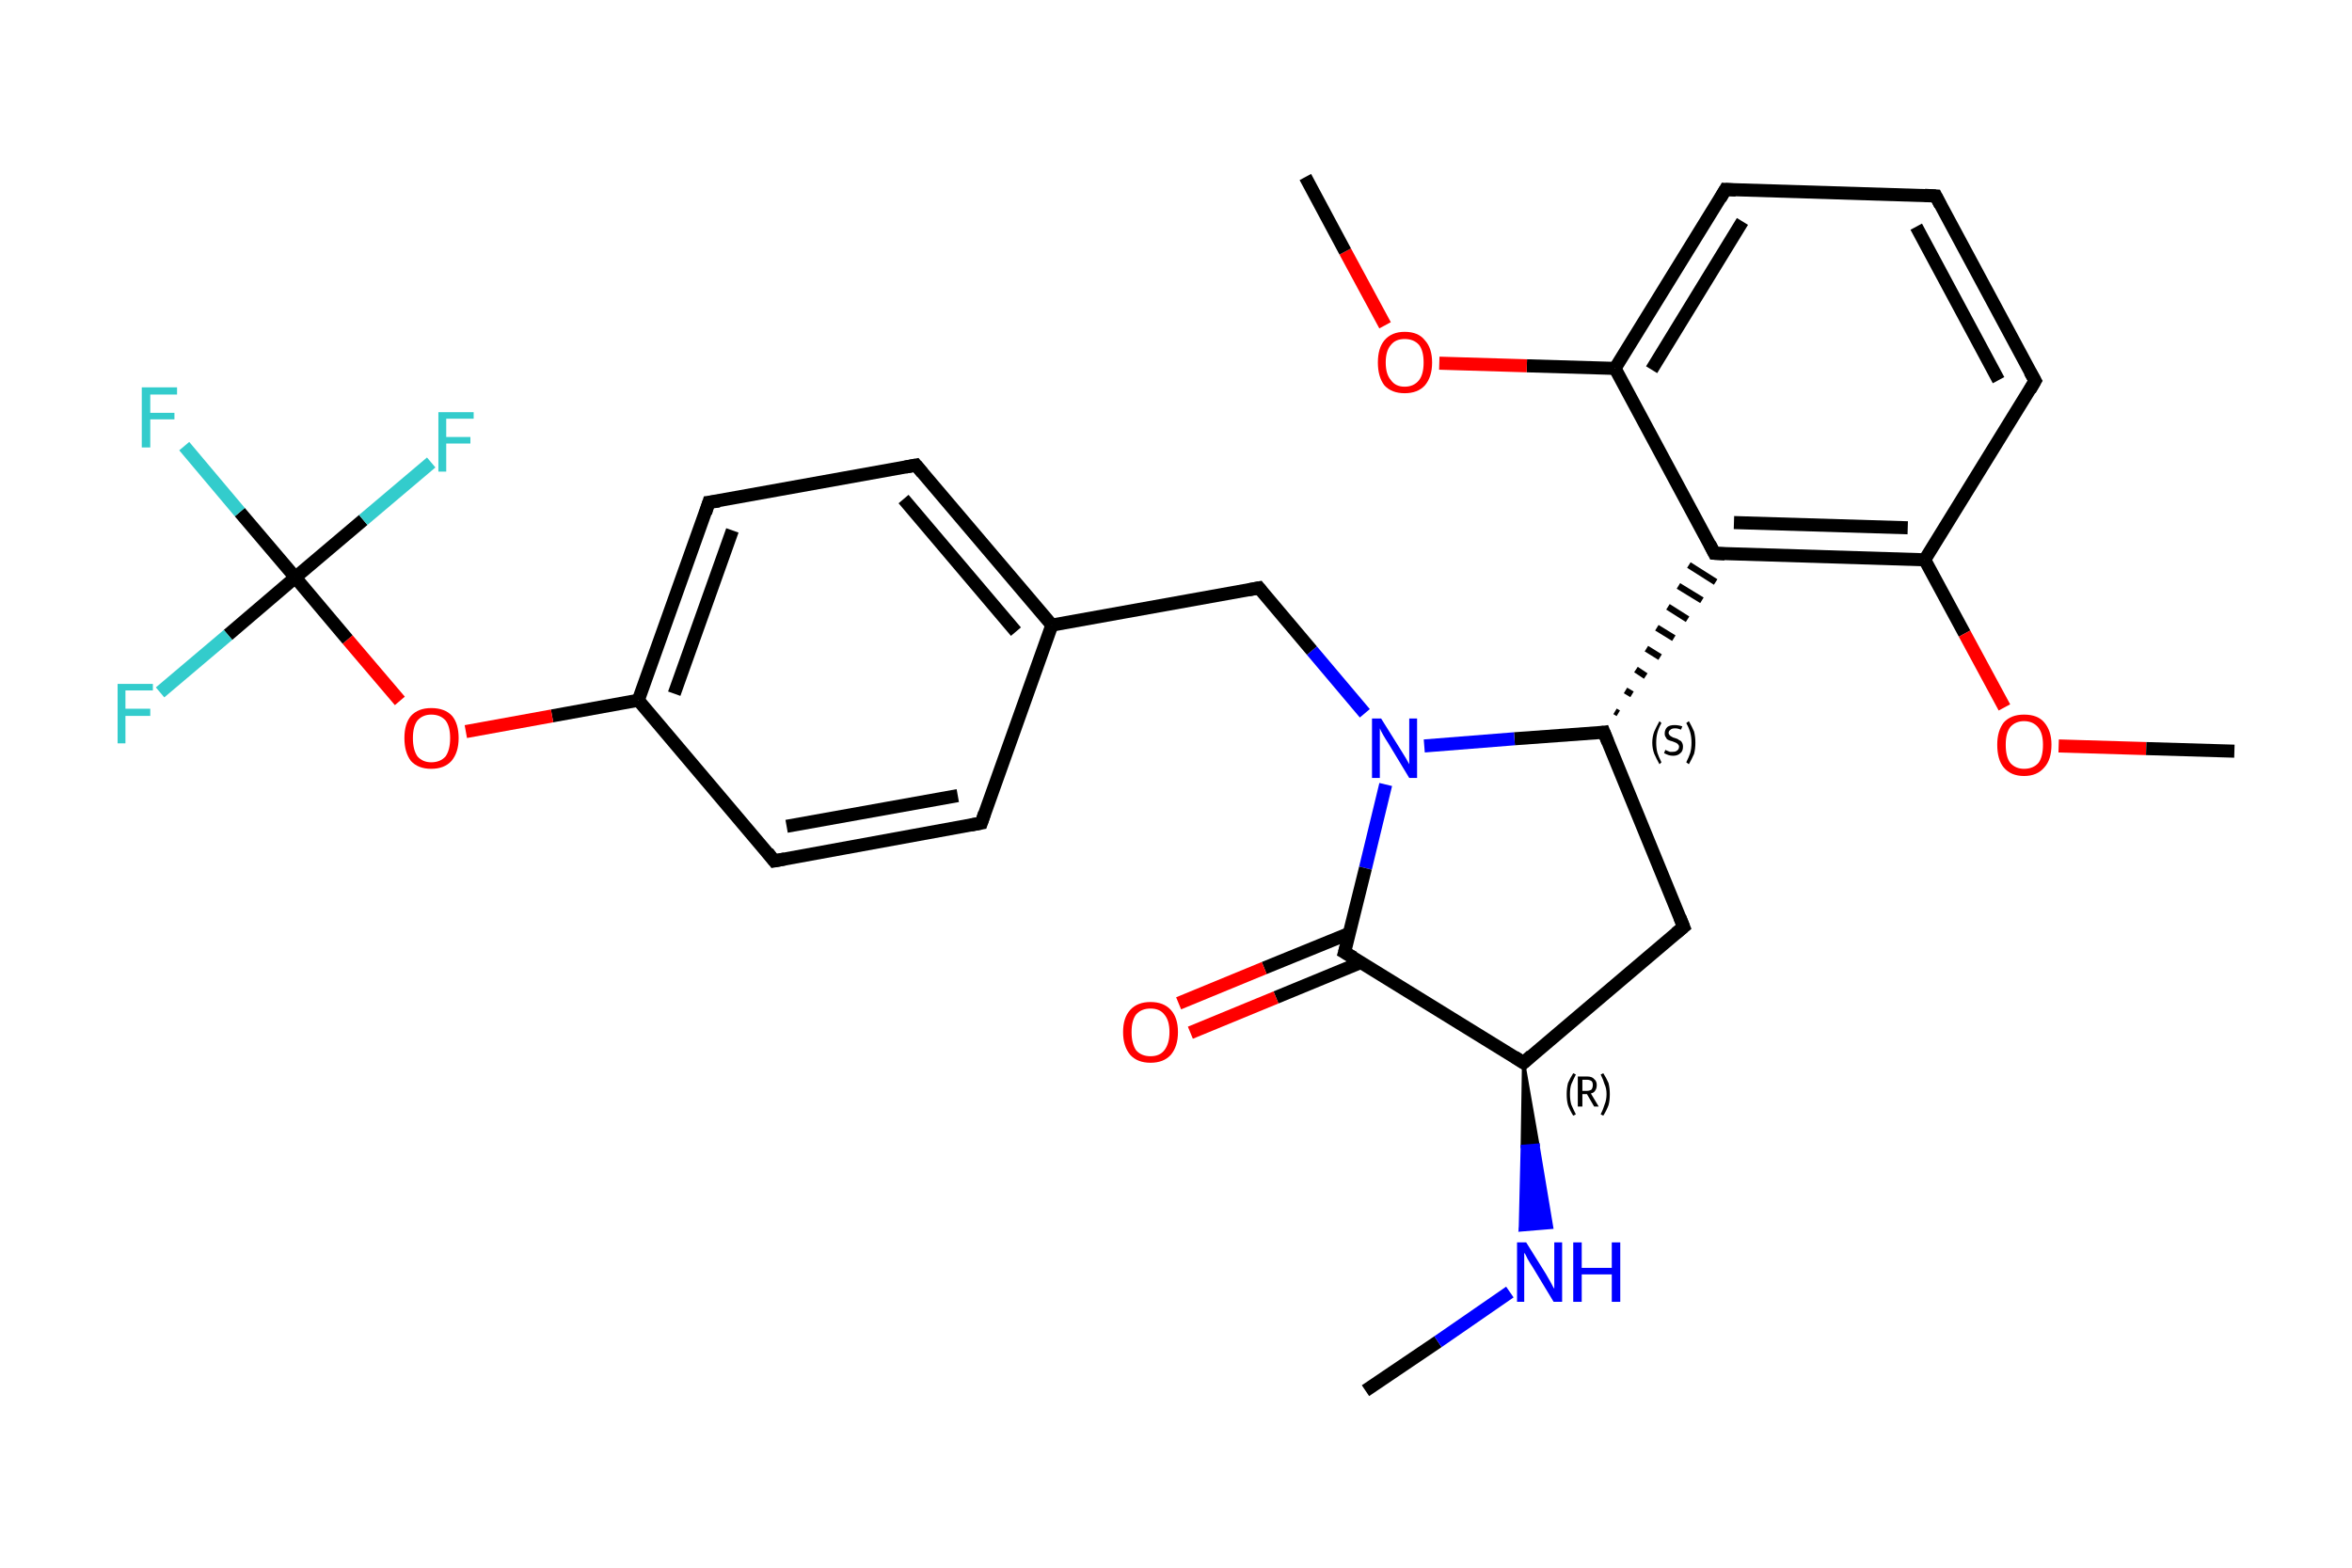 <?xml version='1.0' encoding='iso-8859-1'?>
<svg version='1.1' baseProfile='full'
              xmlns='http://www.w3.org/2000/svg'
                      xmlns:rdkit='http://www.rdkit.org/xml'
                      xmlns:xlink='http://www.w3.org/1999/xlink'
                  xml:space='preserve'
width='360px' height='240px' viewBox='0 0 360 240'>
<!-- END OF HEADER -->
<rect style='opacity:1.0;fill:#FFFFFF;stroke:none' width='360.0' height='240.0' x='0.0' y='0.0'> </rect>
<path class='bond-0 atom-0 atom-1' d='M 209.0,212.9 L 220.1,205.4' style='fill:none;fill-rule:evenodd;stroke:#000000;stroke-width:2.0px;stroke-linecap:butt;stroke-linejoin:miter;stroke-opacity:1' />
<path class='bond-0 atom-0 atom-1' d='M 220.1,205.4 L 231.1,197.8' style='fill:none;fill-rule:evenodd;stroke:#0000FF;stroke-width:2.0px;stroke-linecap:butt;stroke-linejoin:miter;stroke-opacity:1' />
<path class='bond-1 atom-2 atom-1' d='M 233.2,162.7 L 235.4,175.3 L 233.0,175.5 Z' style='fill:#000000;fill-rule:evenodd;fill-opacity:1;stroke:#000000;stroke-width:0.5px;stroke-linecap:butt;stroke-linejoin:miter;stroke-opacity:1;' />
<path class='bond-1 atom-2 atom-1' d='M 235.4,175.3 L 232.7,188.3 L 237.5,187.9 Z' style='fill:#0000FF;fill-rule:evenodd;fill-opacity:1;stroke:#0000FF;stroke-width:0.5px;stroke-linecap:butt;stroke-linejoin:miter;stroke-opacity:1;' />
<path class='bond-1 atom-2 atom-1' d='M 235.4,175.3 L 233.0,175.5 L 232.7,188.3 Z' style='fill:#0000FF;fill-rule:evenodd;fill-opacity:1;stroke:#0000FF;stroke-width:0.5px;stroke-linecap:butt;stroke-linejoin:miter;stroke-opacity:1;' />
<path class='bond-2 atom-2 atom-3' d='M 233.2,162.7 L 257.7,141.9' style='fill:none;fill-rule:evenodd;stroke:#000000;stroke-width:2.0px;stroke-linecap:butt;stroke-linejoin:miter;stroke-opacity:1' />
<path class='bond-3 atom-3 atom-4' d='M 257.7,141.9 L 245.5,112.1' style='fill:none;fill-rule:evenodd;stroke:#000000;stroke-width:2.0px;stroke-linecap:butt;stroke-linejoin:miter;stroke-opacity:1' />
<path class='bond-4 atom-4 atom-5' d='M 247.7,109.2 L 247.2,108.9' style='fill:none;fill-rule:evenodd;stroke:#000000;stroke-width:1.0px;stroke-linecap:butt;stroke-linejoin:miter;stroke-opacity:1' />
<path class='bond-4 atom-4 atom-5' d='M 249.8,106.3 L 248.8,105.7' style='fill:none;fill-rule:evenodd;stroke:#000000;stroke-width:1.0px;stroke-linecap:butt;stroke-linejoin:miter;stroke-opacity:1' />
<path class='bond-4 atom-4 atom-5' d='M 251.9,103.5 L 250.4,102.5' style='fill:none;fill-rule:evenodd;stroke:#000000;stroke-width:1.0px;stroke-linecap:butt;stroke-linejoin:miter;stroke-opacity:1' />
<path class='bond-4 atom-4 atom-5' d='M 254.1,100.6 L 252.0,99.3' style='fill:none;fill-rule:evenodd;stroke:#000000;stroke-width:1.0px;stroke-linecap:butt;stroke-linejoin:miter;stroke-opacity:1' />
<path class='bond-4 atom-4 atom-5' d='M 256.2,97.7 L 253.6,96.1' style='fill:none;fill-rule:evenodd;stroke:#000000;stroke-width:1.0px;stroke-linecap:butt;stroke-linejoin:miter;stroke-opacity:1' />
<path class='bond-4 atom-4 atom-5' d='M 258.3,94.8 L 255.3,92.9' style='fill:none;fill-rule:evenodd;stroke:#000000;stroke-width:1.0px;stroke-linecap:butt;stroke-linejoin:miter;stroke-opacity:1' />
<path class='bond-4 atom-4 atom-5' d='M 260.5,91.9 L 256.9,89.7' style='fill:none;fill-rule:evenodd;stroke:#000000;stroke-width:1.0px;stroke-linecap:butt;stroke-linejoin:miter;stroke-opacity:1' />
<path class='bond-4 atom-4 atom-5' d='M 262.6,89.1 L 258.5,86.5' style='fill:none;fill-rule:evenodd;stroke:#000000;stroke-width:1.0px;stroke-linecap:butt;stroke-linejoin:miter;stroke-opacity:1' />
<path class='bond-5 atom-5 atom-6' d='M 262.4,84.7 L 294.6,85.7' style='fill:none;fill-rule:evenodd;stroke:#000000;stroke-width:2.0px;stroke-linecap:butt;stroke-linejoin:miter;stroke-opacity:1' />
<path class='bond-5 atom-5 atom-6' d='M 265.4,80.0 L 292.0,80.8' style='fill:none;fill-rule:evenodd;stroke:#000000;stroke-width:2.0px;stroke-linecap:butt;stroke-linejoin:miter;stroke-opacity:1' />
<path class='bond-6 atom-6 atom-7' d='M 294.6,85.7 L 300.7,97.0' style='fill:none;fill-rule:evenodd;stroke:#000000;stroke-width:2.0px;stroke-linecap:butt;stroke-linejoin:miter;stroke-opacity:1' />
<path class='bond-6 atom-6 atom-7' d='M 300.7,97.0 L 306.8,108.3' style='fill:none;fill-rule:evenodd;stroke:#FF0000;stroke-width:2.0px;stroke-linecap:butt;stroke-linejoin:miter;stroke-opacity:1' />
<path class='bond-7 atom-7 atom-8' d='M 315.1,114.2 L 328.5,114.6' style='fill:none;fill-rule:evenodd;stroke:#FF0000;stroke-width:2.0px;stroke-linecap:butt;stroke-linejoin:miter;stroke-opacity:1' />
<path class='bond-7 atom-7 atom-8' d='M 328.5,114.6 L 342.0,115.0' style='fill:none;fill-rule:evenodd;stroke:#000000;stroke-width:2.0px;stroke-linecap:butt;stroke-linejoin:miter;stroke-opacity:1' />
<path class='bond-8 atom-6 atom-9' d='M 294.6,85.7 L 311.5,58.3' style='fill:none;fill-rule:evenodd;stroke:#000000;stroke-width:2.0px;stroke-linecap:butt;stroke-linejoin:miter;stroke-opacity:1' />
<path class='bond-9 atom-9 atom-10' d='M 311.5,58.3 L 296.3,30.0' style='fill:none;fill-rule:evenodd;stroke:#000000;stroke-width:2.0px;stroke-linecap:butt;stroke-linejoin:miter;stroke-opacity:1' />
<path class='bond-9 atom-9 atom-10' d='M 305.9,58.2 L 293.3,34.7' style='fill:none;fill-rule:evenodd;stroke:#000000;stroke-width:2.0px;stroke-linecap:butt;stroke-linejoin:miter;stroke-opacity:1' />
<path class='bond-10 atom-10 atom-11' d='M 296.3,30.0 L 264.1,29.0' style='fill:none;fill-rule:evenodd;stroke:#000000;stroke-width:2.0px;stroke-linecap:butt;stroke-linejoin:miter;stroke-opacity:1' />
<path class='bond-11 atom-11 atom-12' d='M 264.1,29.0 L 247.2,56.4' style='fill:none;fill-rule:evenodd;stroke:#000000;stroke-width:2.0px;stroke-linecap:butt;stroke-linejoin:miter;stroke-opacity:1' />
<path class='bond-11 atom-11 atom-12' d='M 266.7,33.9 L 252.8,56.6' style='fill:none;fill-rule:evenodd;stroke:#000000;stroke-width:2.0px;stroke-linecap:butt;stroke-linejoin:miter;stroke-opacity:1' />
<path class='bond-12 atom-12 atom-13' d='M 247.2,56.4 L 233.7,56.0' style='fill:none;fill-rule:evenodd;stroke:#000000;stroke-width:2.0px;stroke-linecap:butt;stroke-linejoin:miter;stroke-opacity:1' />
<path class='bond-12 atom-12 atom-13' d='M 233.7,56.0 L 220.3,55.6' style='fill:none;fill-rule:evenodd;stroke:#FF0000;stroke-width:2.0px;stroke-linecap:butt;stroke-linejoin:miter;stroke-opacity:1' />
<path class='bond-13 atom-13 atom-14' d='M 212.0,49.8 L 205.9,38.5' style='fill:none;fill-rule:evenodd;stroke:#FF0000;stroke-width:2.0px;stroke-linecap:butt;stroke-linejoin:miter;stroke-opacity:1' />
<path class='bond-13 atom-13 atom-14' d='M 205.9,38.5 L 199.8,27.1' style='fill:none;fill-rule:evenodd;stroke:#000000;stroke-width:2.0px;stroke-linecap:butt;stroke-linejoin:miter;stroke-opacity:1' />
<path class='bond-14 atom-4 atom-15' d='M 245.5,112.1 L 231.8,113.1' style='fill:none;fill-rule:evenodd;stroke:#000000;stroke-width:2.0px;stroke-linecap:butt;stroke-linejoin:miter;stroke-opacity:1' />
<path class='bond-14 atom-4 atom-15' d='M 231.8,113.1 L 218.0,114.2' style='fill:none;fill-rule:evenodd;stroke:#0000FF;stroke-width:2.0px;stroke-linecap:butt;stroke-linejoin:miter;stroke-opacity:1' />
<path class='bond-15 atom-15 atom-16' d='M 208.9,109.2 L 200.8,99.6' style='fill:none;fill-rule:evenodd;stroke:#0000FF;stroke-width:2.0px;stroke-linecap:butt;stroke-linejoin:miter;stroke-opacity:1' />
<path class='bond-15 atom-15 atom-16' d='M 200.8,99.6 L 192.7,90.0' style='fill:none;fill-rule:evenodd;stroke:#000000;stroke-width:2.0px;stroke-linecap:butt;stroke-linejoin:miter;stroke-opacity:1' />
<path class='bond-16 atom-16 atom-17' d='M 192.7,90.0 L 161.0,95.7' style='fill:none;fill-rule:evenodd;stroke:#000000;stroke-width:2.0px;stroke-linecap:butt;stroke-linejoin:miter;stroke-opacity:1' />
<path class='bond-17 atom-17 atom-18' d='M 161.0,95.7 L 140.2,71.2' style='fill:none;fill-rule:evenodd;stroke:#000000;stroke-width:2.0px;stroke-linecap:butt;stroke-linejoin:miter;stroke-opacity:1' />
<path class='bond-17 atom-17 atom-18' d='M 155.5,96.7 L 138.3,76.4' style='fill:none;fill-rule:evenodd;stroke:#000000;stroke-width:2.0px;stroke-linecap:butt;stroke-linejoin:miter;stroke-opacity:1' />
<path class='bond-18 atom-18 atom-19' d='M 140.2,71.2 L 108.5,76.9' style='fill:none;fill-rule:evenodd;stroke:#000000;stroke-width:2.0px;stroke-linecap:butt;stroke-linejoin:miter;stroke-opacity:1' />
<path class='bond-19 atom-19 atom-20' d='M 108.5,76.9 L 97.7,107.2' style='fill:none;fill-rule:evenodd;stroke:#000000;stroke-width:2.0px;stroke-linecap:butt;stroke-linejoin:miter;stroke-opacity:1' />
<path class='bond-19 atom-19 atom-20' d='M 112.1,81.2 L 103.2,106.2' style='fill:none;fill-rule:evenodd;stroke:#000000;stroke-width:2.0px;stroke-linecap:butt;stroke-linejoin:miter;stroke-opacity:1' />
<path class='bond-20 atom-20 atom-21' d='M 97.7,107.2 L 84.5,109.6' style='fill:none;fill-rule:evenodd;stroke:#000000;stroke-width:2.0px;stroke-linecap:butt;stroke-linejoin:miter;stroke-opacity:1' />
<path class='bond-20 atom-20 atom-21' d='M 84.5,109.6 L 71.3,112.0' style='fill:none;fill-rule:evenodd;stroke:#FF0000;stroke-width:2.0px;stroke-linecap:butt;stroke-linejoin:miter;stroke-opacity:1' />
<path class='bond-21 atom-21 atom-22' d='M 61.2,107.3 L 53.2,97.9' style='fill:none;fill-rule:evenodd;stroke:#FF0000;stroke-width:2.0px;stroke-linecap:butt;stroke-linejoin:miter;stroke-opacity:1' />
<path class='bond-21 atom-21 atom-22' d='M 53.2,97.9 L 45.2,88.4' style='fill:none;fill-rule:evenodd;stroke:#000000;stroke-width:2.0px;stroke-linecap:butt;stroke-linejoin:miter;stroke-opacity:1' />
<path class='bond-22 atom-22 atom-23' d='M 45.2,88.4 L 36.7,78.4' style='fill:none;fill-rule:evenodd;stroke:#000000;stroke-width:2.0px;stroke-linecap:butt;stroke-linejoin:miter;stroke-opacity:1' />
<path class='bond-22 atom-22 atom-23' d='M 36.7,78.4 L 28.2,68.3' style='fill:none;fill-rule:evenodd;stroke:#33CCCC;stroke-width:2.0px;stroke-linecap:butt;stroke-linejoin:miter;stroke-opacity:1' />
<path class='bond-23 atom-22 atom-24' d='M 45.2,88.4 L 34.9,97.2' style='fill:none;fill-rule:evenodd;stroke:#000000;stroke-width:2.0px;stroke-linecap:butt;stroke-linejoin:miter;stroke-opacity:1' />
<path class='bond-23 atom-22 atom-24' d='M 34.9,97.2 L 24.5,106.0' style='fill:none;fill-rule:evenodd;stroke:#33CCCC;stroke-width:2.0px;stroke-linecap:butt;stroke-linejoin:miter;stroke-opacity:1' />
<path class='bond-24 atom-22 atom-25' d='M 45.2,88.4 L 55.6,79.6' style='fill:none;fill-rule:evenodd;stroke:#000000;stroke-width:2.0px;stroke-linecap:butt;stroke-linejoin:miter;stroke-opacity:1' />
<path class='bond-24 atom-22 atom-25' d='M 55.6,79.6 L 66.0,70.8' style='fill:none;fill-rule:evenodd;stroke:#33CCCC;stroke-width:2.0px;stroke-linecap:butt;stroke-linejoin:miter;stroke-opacity:1' />
<path class='bond-25 atom-20 atom-26' d='M 97.7,107.2 L 118.5,131.8' style='fill:none;fill-rule:evenodd;stroke:#000000;stroke-width:2.0px;stroke-linecap:butt;stroke-linejoin:miter;stroke-opacity:1' />
<path class='bond-26 atom-26 atom-27' d='M 118.5,131.8 L 150.2,126.0' style='fill:none;fill-rule:evenodd;stroke:#000000;stroke-width:2.0px;stroke-linecap:butt;stroke-linejoin:miter;stroke-opacity:1' />
<path class='bond-26 atom-26 atom-27' d='M 120.4,126.5 L 146.6,121.8' style='fill:none;fill-rule:evenodd;stroke:#000000;stroke-width:2.0px;stroke-linecap:butt;stroke-linejoin:miter;stroke-opacity:1' />
<path class='bond-27 atom-15 atom-28' d='M 212.1,120.1 L 209.0,132.9' style='fill:none;fill-rule:evenodd;stroke:#0000FF;stroke-width:2.0px;stroke-linecap:butt;stroke-linejoin:miter;stroke-opacity:1' />
<path class='bond-27 atom-15 atom-28' d='M 209.0,132.9 L 205.8,145.8' style='fill:none;fill-rule:evenodd;stroke:#000000;stroke-width:2.0px;stroke-linecap:butt;stroke-linejoin:miter;stroke-opacity:1' />
<path class='bond-28 atom-28 atom-29' d='M 206.5,142.9 L 193.5,148.2' style='fill:none;fill-rule:evenodd;stroke:#000000;stroke-width:2.0px;stroke-linecap:butt;stroke-linejoin:miter;stroke-opacity:1' />
<path class='bond-28 atom-28 atom-29' d='M 193.5,148.2 L 180.4,153.6' style='fill:none;fill-rule:evenodd;stroke:#FF0000;stroke-width:2.0px;stroke-linecap:butt;stroke-linejoin:miter;stroke-opacity:1' />
<path class='bond-28 atom-28 atom-29' d='M 208.4,147.3 L 195.3,152.7' style='fill:none;fill-rule:evenodd;stroke:#000000;stroke-width:2.0px;stroke-linecap:butt;stroke-linejoin:miter;stroke-opacity:1' />
<path class='bond-28 atom-28 atom-29' d='M 195.3,152.7 L 182.2,158.1' style='fill:none;fill-rule:evenodd;stroke:#FF0000;stroke-width:2.0px;stroke-linecap:butt;stroke-linejoin:miter;stroke-opacity:1' />
<path class='bond-29 atom-28 atom-2' d='M 205.8,145.8 L 233.2,162.7' style='fill:none;fill-rule:evenodd;stroke:#000000;stroke-width:2.0px;stroke-linecap:butt;stroke-linejoin:miter;stroke-opacity:1' />
<path class='bond-30 atom-12 atom-5' d='M 247.2,56.4 L 262.4,84.7' style='fill:none;fill-rule:evenodd;stroke:#000000;stroke-width:2.0px;stroke-linecap:butt;stroke-linejoin:miter;stroke-opacity:1' />
<path class='bond-31 atom-27 atom-17' d='M 150.2,126.0 L 161.0,95.7' style='fill:none;fill-rule:evenodd;stroke:#000000;stroke-width:2.0px;stroke-linecap:butt;stroke-linejoin:miter;stroke-opacity:1' />
<path d='M 234.4,161.6 L 233.2,162.7 L 231.8,161.8' style='fill:none;stroke:#000000;stroke-width:2.0px;stroke-linecap:butt;stroke-linejoin:miter;stroke-opacity:1;' />
<path d='M 256.5,142.9 L 257.7,141.9 L 257.1,140.4' style='fill:none;stroke:#000000;stroke-width:2.0px;stroke-linecap:butt;stroke-linejoin:miter;stroke-opacity:1;' />
<path d='M 246.1,113.6 L 245.5,112.1 L 244.8,112.2' style='fill:none;stroke:#000000;stroke-width:2.0px;stroke-linecap:butt;stroke-linejoin:miter;stroke-opacity:1;' />
<path d='M 264.0,84.8 L 262.4,84.7 L 261.7,83.3' style='fill:none;stroke:#000000;stroke-width:2.0px;stroke-linecap:butt;stroke-linejoin:miter;stroke-opacity:1;' />
<path d='M 310.7,59.7 L 311.5,58.3 L 310.7,56.9' style='fill:none;stroke:#000000;stroke-width:2.0px;stroke-linecap:butt;stroke-linejoin:miter;stroke-opacity:1;' />
<path d='M 297.0,31.4 L 296.3,30.0 L 294.6,29.9' style='fill:none;stroke:#000000;stroke-width:2.0px;stroke-linecap:butt;stroke-linejoin:miter;stroke-opacity:1;' />
<path d='M 265.7,29.1 L 264.1,29.0 L 263.3,30.4' style='fill:none;stroke:#000000;stroke-width:2.0px;stroke-linecap:butt;stroke-linejoin:miter;stroke-opacity:1;' />
<path d='M 193.1,90.5 L 192.7,90.0 L 191.1,90.3' style='fill:none;stroke:#000000;stroke-width:2.0px;stroke-linecap:butt;stroke-linejoin:miter;stroke-opacity:1;' />
<path d='M 141.2,72.4 L 140.2,71.2 L 138.6,71.5' style='fill:none;stroke:#000000;stroke-width:2.0px;stroke-linecap:butt;stroke-linejoin:miter;stroke-opacity:1;' />
<path d='M 110.1,76.7 L 108.5,76.9 L 108.0,78.5' style='fill:none;stroke:#000000;stroke-width:2.0px;stroke-linecap:butt;stroke-linejoin:miter;stroke-opacity:1;' />
<path d='M 117.5,130.5 L 118.5,131.8 L 120.1,131.5' style='fill:none;stroke:#000000;stroke-width:2.0px;stroke-linecap:butt;stroke-linejoin:miter;stroke-opacity:1;' />
<path d='M 148.6,126.3 L 150.2,126.0 L 150.7,124.5' style='fill:none;stroke:#000000;stroke-width:2.0px;stroke-linecap:butt;stroke-linejoin:miter;stroke-opacity:1;' />
<path d='M 206.0,145.1 L 205.8,145.8 L 207.2,146.6' style='fill:none;stroke:#000000;stroke-width:2.0px;stroke-linecap:butt;stroke-linejoin:miter;stroke-opacity:1;' />
<path class='atom-1' d='M 233.6 190.2
L 236.6 195.0
Q 236.9 195.5, 237.4 196.4
Q 237.8 197.2, 237.9 197.3
L 237.9 190.2
L 239.1 190.2
L 239.1 199.3
L 237.8 199.3
L 234.6 194.0
Q 234.2 193.4, 233.8 192.7
Q 233.5 192.0, 233.3 191.8
L 233.3 199.3
L 232.2 199.3
L 232.2 190.2
L 233.6 190.2
' fill='#0000FF'/>
<path class='atom-1' d='M 240.8 190.2
L 242.1 190.2
L 242.1 194.1
L 246.7 194.1
L 246.7 190.2
L 248.0 190.2
L 248.0 199.3
L 246.7 199.3
L 246.7 195.1
L 242.1 195.1
L 242.1 199.3
L 240.8 199.3
L 240.8 190.2
' fill='#0000FF'/>
<path class='atom-7' d='M 305.7 114.0
Q 305.7 111.9, 306.7 110.6
Q 307.8 109.4, 309.8 109.4
Q 311.9 109.4, 312.9 110.6
Q 314.0 111.9, 314.0 114.0
Q 314.0 116.3, 312.9 117.5
Q 311.8 118.8, 309.8 118.8
Q 307.8 118.8, 306.7 117.5
Q 305.7 116.3, 305.7 114.0
M 309.8 117.7
Q 311.2 117.7, 312.0 116.8
Q 312.7 115.9, 312.7 114.0
Q 312.7 112.3, 312.0 111.4
Q 311.2 110.4, 309.8 110.4
Q 308.5 110.4, 307.7 111.3
Q 307.0 112.2, 307.0 114.0
Q 307.0 115.9, 307.7 116.8
Q 308.5 117.7, 309.8 117.7
' fill='#FF0000'/>
<path class='atom-13' d='M 210.9 55.5
Q 210.9 53.3, 211.9 52.1
Q 213.0 50.8, 215.0 50.8
Q 217.1 50.8, 218.1 52.1
Q 219.2 53.3, 219.2 55.5
Q 219.2 57.7, 218.1 59.0
Q 217.0 60.2, 215.0 60.2
Q 213.0 60.2, 211.9 59.0
Q 210.9 57.7, 210.9 55.5
M 215.0 59.2
Q 216.4 59.2, 217.2 58.2
Q 217.9 57.3, 217.9 55.5
Q 217.9 53.7, 217.2 52.8
Q 216.4 51.9, 215.0 51.9
Q 213.6 51.9, 212.9 52.8
Q 212.1 53.7, 212.1 55.5
Q 212.1 57.3, 212.9 58.2
Q 213.6 59.2, 215.0 59.2
' fill='#FF0000'/>
<path class='atom-15' d='M 211.4 110.0
L 214.4 114.8
Q 214.7 115.3, 215.2 116.1
Q 215.7 117.0, 215.7 117.0
L 215.7 110.0
L 216.9 110.0
L 216.9 119.1
L 215.7 119.1
L 212.5 113.8
Q 212.1 113.2, 211.7 112.5
Q 211.3 111.8, 211.2 111.5
L 211.2 119.1
L 210.0 119.1
L 210.0 110.0
L 211.4 110.0
' fill='#0000FF'/>
<path class='atom-21' d='M 61.9 113.0
Q 61.9 110.8, 62.9 109.6
Q 64.0 108.4, 66.0 108.4
Q 68.1 108.4, 69.2 109.6
Q 70.2 110.8, 70.2 113.0
Q 70.2 115.2, 69.1 116.5
Q 68.0 117.7, 66.0 117.7
Q 64.0 117.7, 62.9 116.5
Q 61.9 115.2, 61.9 113.0
M 66.0 116.7
Q 67.4 116.7, 68.2 115.8
Q 68.9 114.8, 68.9 113.0
Q 68.9 111.2, 68.2 110.3
Q 67.4 109.4, 66.0 109.4
Q 64.7 109.4, 63.9 110.3
Q 63.2 111.2, 63.2 113.0
Q 63.2 114.8, 63.9 115.8
Q 64.7 116.7, 66.0 116.7
' fill='#FF0000'/>
<path class='atom-23' d='M 21.7 59.3
L 27.1 59.3
L 27.1 60.4
L 23.0 60.4
L 23.0 63.2
L 26.7 63.2
L 26.7 64.2
L 23.0 64.2
L 23.0 68.5
L 21.7 68.5
L 21.7 59.3
' fill='#33CCCC'/>
<path class='atom-24' d='M 18.0 104.7
L 23.4 104.7
L 23.4 105.7
L 19.2 105.7
L 19.2 108.5
L 23.0 108.5
L 23.0 109.6
L 19.2 109.6
L 19.2 113.8
L 18.0 113.8
L 18.0 104.7
' fill='#33CCCC'/>
<path class='atom-25' d='M 67.1 63.1
L 72.5 63.1
L 72.5 64.1
L 68.3 64.1
L 68.3 66.9
L 72.0 66.9
L 72.0 67.9
L 68.3 67.9
L 68.3 72.2
L 67.1 72.2
L 67.1 63.1
' fill='#33CCCC'/>
<path class='atom-29' d='M 171.9 158.0
Q 171.9 155.8, 173.0 154.6
Q 174.1 153.4, 176.1 153.4
Q 178.1 153.4, 179.2 154.6
Q 180.3 155.8, 180.3 158.0
Q 180.3 160.2, 179.2 161.5
Q 178.1 162.7, 176.1 162.7
Q 174.1 162.7, 173.0 161.5
Q 171.9 160.2, 171.9 158.0
M 176.1 161.7
Q 177.5 161.7, 178.2 160.8
Q 179.0 159.8, 179.0 158.0
Q 179.0 156.2, 178.2 155.3
Q 177.5 154.4, 176.1 154.4
Q 174.7 154.4, 173.9 155.3
Q 173.2 156.2, 173.2 158.0
Q 173.2 159.8, 173.9 160.8
Q 174.7 161.7, 176.1 161.7
' fill='#FF0000'/>
<path class='note' d='M 239.8 167.5
Q 239.8 166.6, 240.0 165.8
Q 240.3 165.1, 240.8 164.3
L 241.2 164.5
Q 240.8 165.3, 240.5 166.0
Q 240.3 166.6, 240.3 167.5
Q 240.3 168.4, 240.5 169.1
Q 240.8 169.8, 241.2 170.6
L 240.8 170.8
Q 240.3 170.0, 240.0 169.2
Q 239.8 168.5, 239.8 167.5
' fill='#000000'/>
<path class='note' d='M 244.0 169.4
L 242.9 167.5
L 242.9 167.5
L 242.2 167.5
L 242.2 169.4
L 241.5 169.4
L 241.5 164.8
L 242.9 164.8
Q 243.7 164.8, 244.0 165.2
Q 244.4 165.5, 244.4 166.1
Q 244.4 166.6, 244.2 166.9
Q 244.0 167.3, 243.5 167.4
L 244.7 169.4
L 244.0 169.4
M 242.2 167.0
L 242.9 167.0
Q 243.3 167.0, 243.6 166.8
Q 243.8 166.5, 243.8 166.1
Q 243.8 165.7, 243.6 165.5
Q 243.3 165.3, 242.9 165.3
L 242.2 165.3
L 242.2 167.0
' fill='#000000'/>
<path class='note' d='M 246.4 167.5
Q 246.4 168.5, 246.2 169.2
Q 245.9 170.0, 245.4 170.8
L 245.0 170.6
Q 245.4 169.8, 245.6 169.1
Q 245.9 168.4, 245.9 167.5
Q 245.9 166.6, 245.6 166.0
Q 245.4 165.3, 245.0 164.5
L 245.4 164.3
Q 245.9 165.1, 246.2 165.8
Q 246.4 166.6, 246.4 167.5
' fill='#000000'/>
<path class='note' d='M 252.9 113.7
Q 252.9 112.8, 253.2 112.0
Q 253.5 111.3, 254.0 110.4
L 254.3 110.7
Q 253.9 111.4, 253.7 112.1
Q 253.5 112.8, 253.5 113.7
Q 253.5 114.6, 253.7 115.3
Q 253.9 115.9, 254.3 116.7
L 254.0 117.0
Q 253.5 116.1, 253.2 115.4
Q 252.9 114.6, 252.9 113.7
' fill='#000000'/>
<path class='note' d='M 254.9 114.8
Q 254.9 114.8, 255.1 114.9
Q 255.3 115.0, 255.6 115.1
Q 255.8 115.1, 256.0 115.1
Q 256.5 115.1, 256.7 114.9
Q 257.0 114.7, 257.0 114.3
Q 257.0 114.1, 256.8 113.9
Q 256.7 113.8, 256.5 113.7
Q 256.3 113.6, 256.0 113.5
Q 255.6 113.4, 255.4 113.3
Q 255.1 113.2, 255.0 112.9
Q 254.8 112.7, 254.8 112.3
Q 254.8 111.7, 255.2 111.3
Q 255.6 111.0, 256.3 111.0
Q 256.9 111.0, 257.5 111.2
L 257.3 111.7
Q 256.8 111.5, 256.4 111.5
Q 255.9 111.5, 255.7 111.7
Q 255.4 111.9, 255.4 112.2
Q 255.4 112.4, 255.6 112.6
Q 255.7 112.7, 255.9 112.8
Q 256.0 112.9, 256.4 113.0
Q 256.8 113.1, 257.0 113.3
Q 257.3 113.4, 257.4 113.6
Q 257.6 113.9, 257.6 114.3
Q 257.6 115.0, 257.2 115.3
Q 256.8 115.7, 256.1 115.7
Q 255.7 115.7, 255.4 115.6
Q 255.1 115.5, 254.7 115.3
L 254.9 114.8
' fill='#000000'/>
<path class='note' d='M 259.5 113.7
Q 259.5 114.6, 259.3 115.4
Q 259.0 116.1, 258.5 117.0
L 258.1 116.7
Q 258.5 115.9, 258.7 115.3
Q 258.9 114.6, 258.9 113.7
Q 258.9 112.8, 258.7 112.1
Q 258.5 111.4, 258.1 110.7
L 258.5 110.4
Q 259.0 111.3, 259.3 112.0
Q 259.5 112.8, 259.5 113.7
' fill='#000000'/>
</svg>
